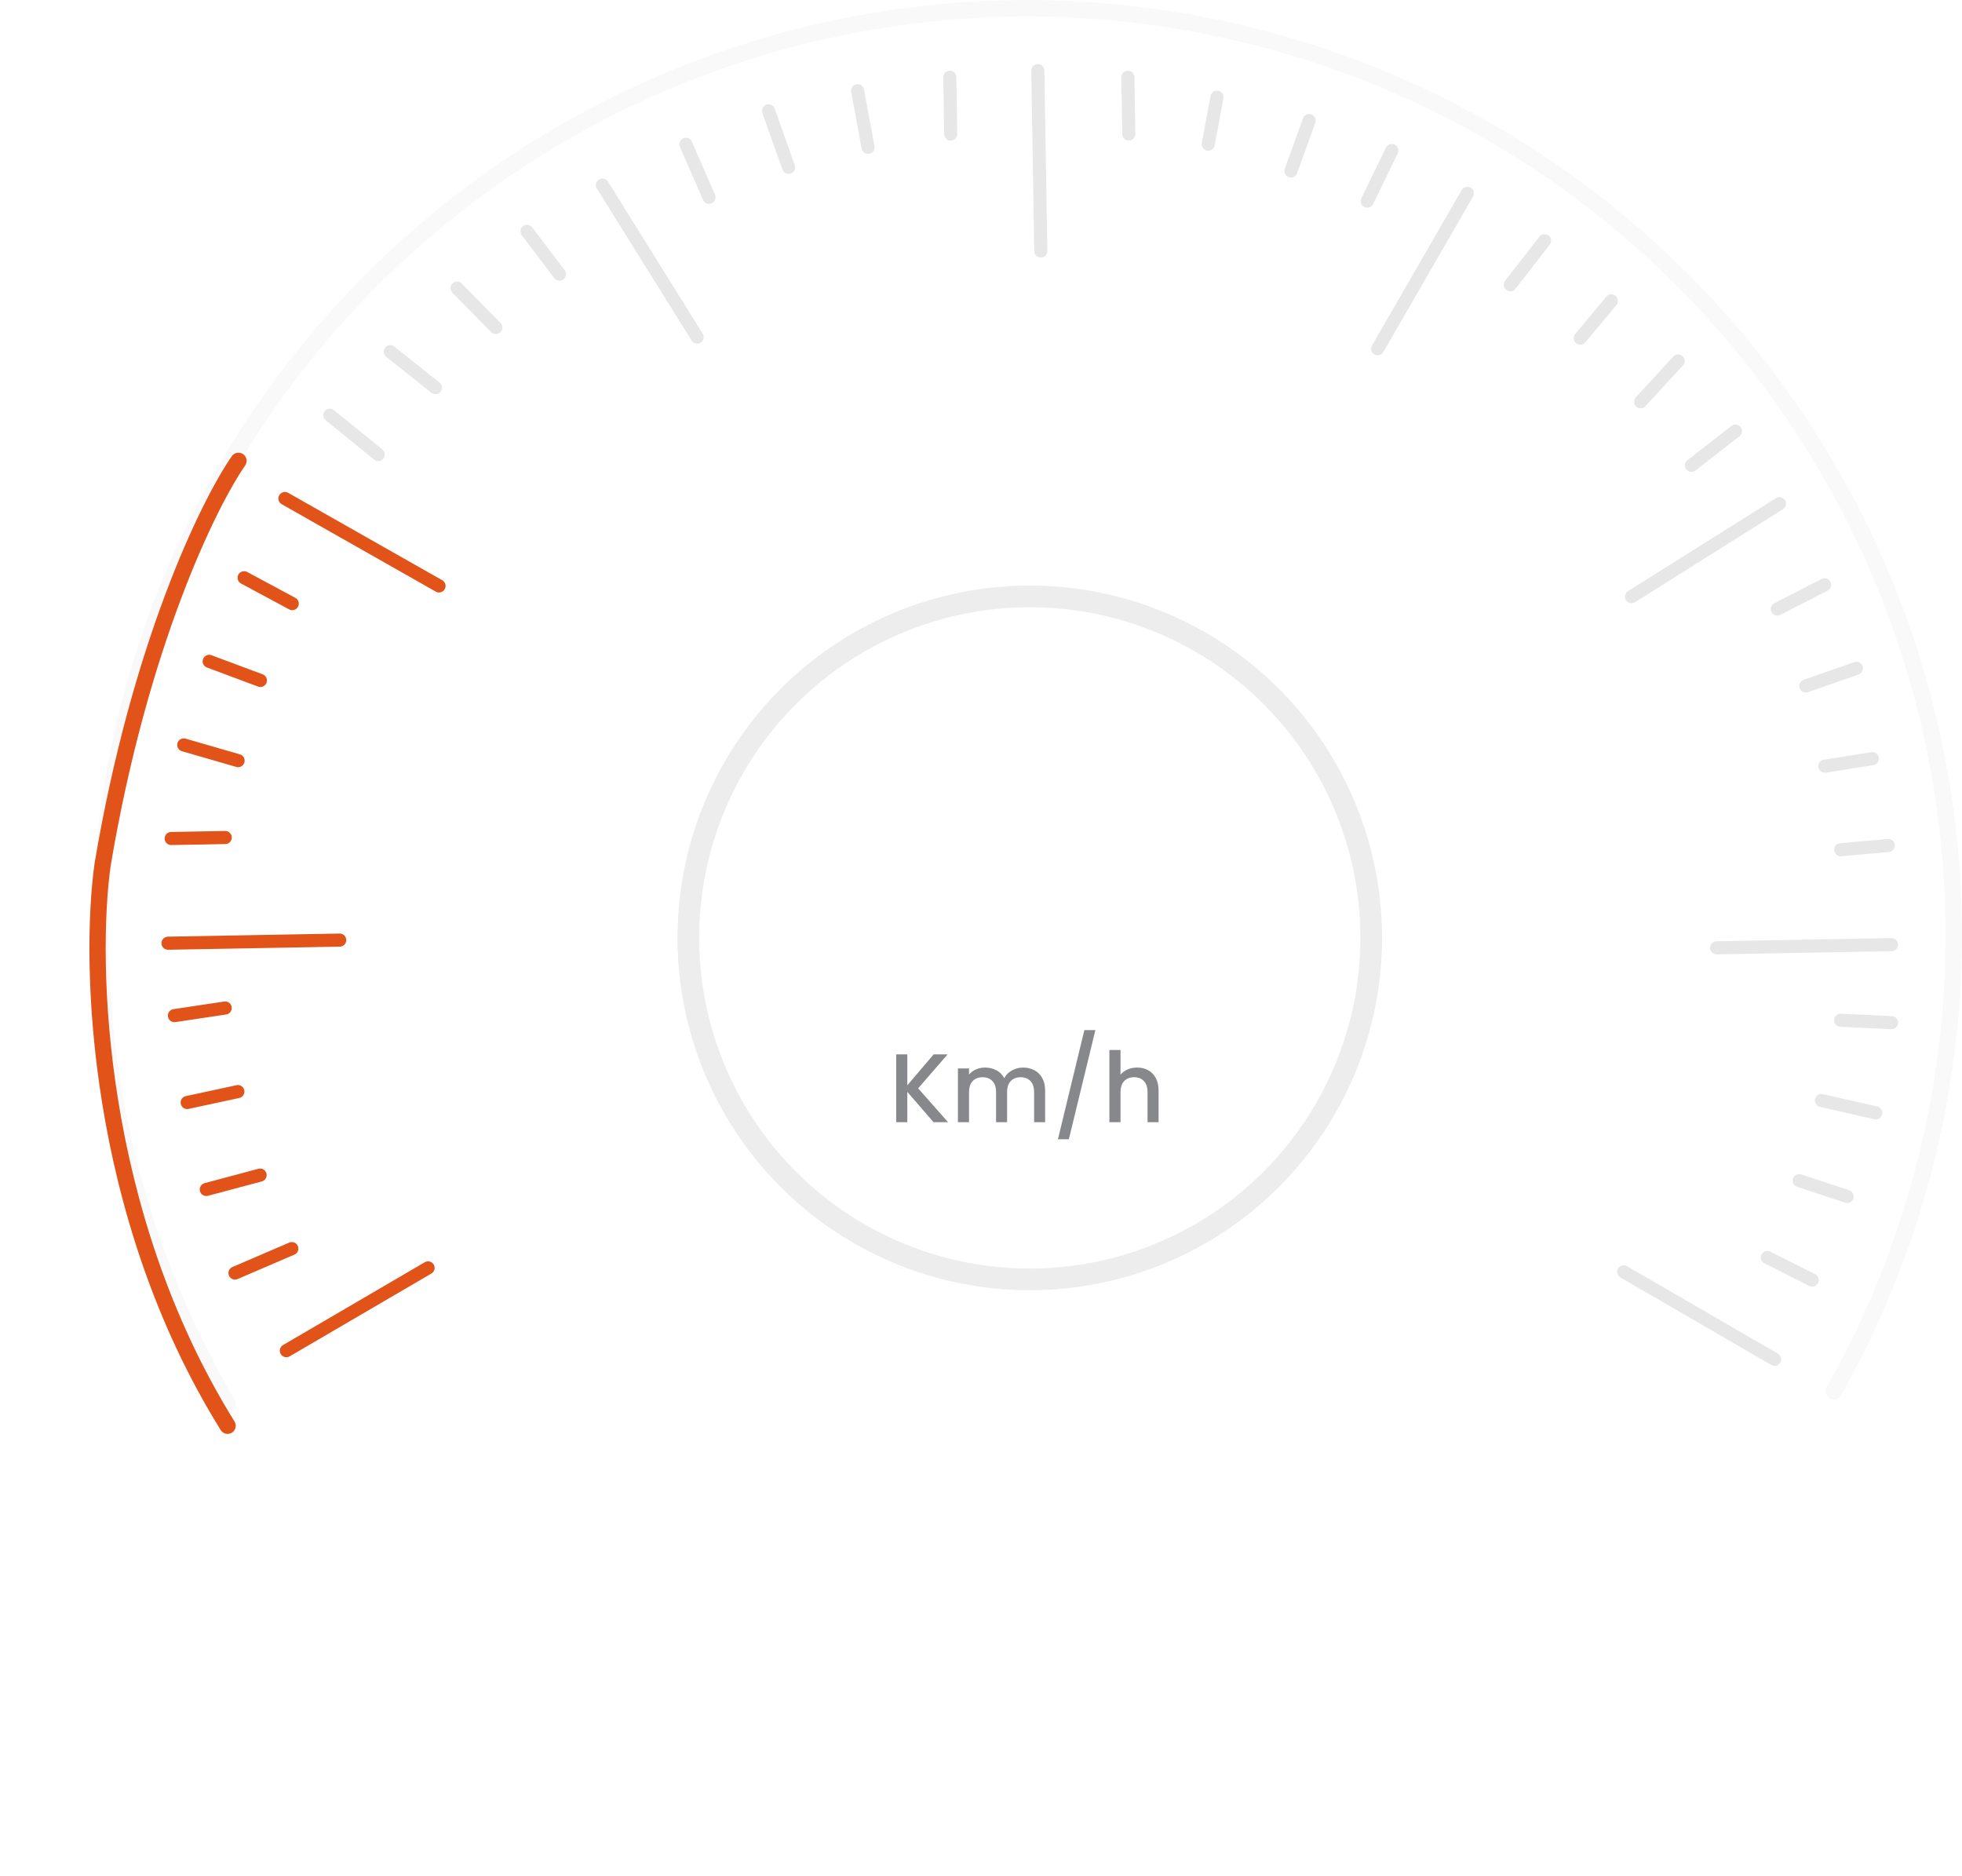 <svg width="362" height="346" viewBox="0 0 362 346" fill="none" xmlns="http://www.w3.org/2000/svg">
<path d="M337.575 258.007C338.301 258.426 339.23 258.177 339.643 257.448C354.35 231.447 362.059 202.065 362 172.176C361.94 141.78 353.849 111.941 338.548 85.677C323.247 59.414 301.277 37.661 274.865 22.619C248.452 7.577 218.534 -0.218 188.14 0.021C157.745 0.261 127.954 8.528 101.781 23.984C75.609 39.441 53.986 61.538 39.101 88.039C24.215 114.54 16.597 144.504 17.016 174.897C17.429 204.783 25.6 234.04 40.715 259.805C41.14 260.528 42.073 260.762 42.792 260.332V260.332C43.511 259.901 43.745 258.969 43.321 258.246C28.479 232.94 20.457 204.206 20.052 174.855C19.64 144.997 27.124 115.561 41.748 89.526C56.371 63.491 77.614 41.783 103.325 26.598C129.037 11.414 158.304 3.293 188.163 3.057C218.023 2.822 247.415 10.48 273.362 25.257C299.31 40.034 320.893 61.405 335.925 87.206C350.957 113.007 358.905 142.321 358.964 172.182C359.022 201.536 351.454 230.393 337.013 255.93C336.601 256.659 336.849 257.588 337.575 258.007V258.007Z" fill="#D9D9D9" fill-opacity="0.16"/>
<g filter="url(#filter0_d_254_59)">
<path d="M41.994 259.016C17.516 219.663 16.413 173.65 18.921 155.563C25.742 114.993 38.483 88.961 44 81.016" stroke="#E25319" stroke-width="3" stroke-linecap="round"/>
</g>
<circle cx="190" cy="173.016" r="63" stroke="#87888C" stroke-opacity="0.15" stroke-width="4"/>
<path d="M187.091 149.52H175.103V155.847C175.621 155.206 176.361 154.688 177.323 154.293C178.285 153.874 179.309 153.664 180.394 153.664C182.367 153.664 183.983 154.096 185.241 154.959C186.499 155.822 187.412 156.932 187.979 158.289C188.546 159.621 188.83 161.052 188.83 162.581C188.83 165.418 188.016 167.699 186.388 169.426C184.785 171.153 182.491 172.016 179.506 172.016C176.694 172.016 174.449 171.313 172.772 169.907C171.095 168.501 170.145 166.663 169.923 164.394H174.955C175.177 165.381 175.67 166.17 176.435 166.762C177.224 167.354 178.223 167.65 179.432 167.65C180.887 167.65 181.985 167.194 182.725 166.281C183.465 165.368 183.835 164.16 183.835 162.655C183.835 161.126 183.453 159.966 182.688 159.177C181.948 158.363 180.85 157.956 179.395 157.956C178.359 157.956 177.496 158.215 176.805 158.733C176.114 159.251 175.621 159.942 175.325 160.805H170.367V144.969H187.091V149.52ZM209.941 148.965L200.099 172.016H194.845L204.761 149.557H192.107V145.117H209.941V148.965Z" fill="white"/>
<path d="M172.244 207.016L167.402 201.418V207.016H165.35V194.506H167.402V200.212L172.262 194.506H174.836L169.4 200.77L174.926 207.016H172.244ZM188.747 196.936C189.527 196.936 190.223 197.098 190.835 197.422C191.459 197.746 191.945 198.226 192.293 198.862C192.653 199.498 192.833 200.266 192.833 201.166V207.016H190.799V201.472C190.799 200.584 190.577 199.906 190.133 199.438C189.689 198.958 189.083 198.718 188.315 198.718C187.547 198.718 186.935 198.958 186.479 199.438C186.035 199.906 185.813 200.584 185.813 201.472V207.016H183.779V201.472C183.779 200.584 183.557 199.906 183.113 199.438C182.669 198.958 182.063 198.718 181.295 198.718C180.527 198.718 179.915 198.958 179.459 199.438C179.015 199.906 178.793 200.584 178.793 201.472V207.016H176.741V197.098H178.793V198.232C179.129 197.824 179.555 197.506 180.071 197.278C180.587 197.05 181.139 196.936 181.727 196.936C182.519 196.936 183.227 197.104 183.851 197.44C184.475 197.776 184.955 198.262 185.291 198.898C185.591 198.298 186.059 197.824 186.695 197.476C187.331 197.116 188.015 196.936 188.747 196.936ZM202.104 190.024L197.208 210.166H195.192L200.07 190.024H202.104ZM209.82 196.936C210.576 196.936 211.248 197.098 211.836 197.422C212.436 197.746 212.904 198.226 213.24 198.862C213.588 199.498 213.762 200.266 213.762 201.166V207.016H211.728V201.472C211.728 200.584 211.506 199.906 211.062 199.438C210.618 198.958 210.012 198.718 209.244 198.718C208.476 198.718 207.864 198.958 207.408 199.438C206.964 199.906 206.742 200.584 206.742 201.472V207.016H204.69V193.696H206.742V198.25C207.09 197.83 207.528 197.506 208.056 197.278C208.596 197.05 209.184 196.936 209.82 196.936Z" fill="#87888C"/>
<path d="M327.423 250.757L299.575 234.617" stroke="#87888C" stroke-opacity="0.2" stroke-width="2.415" stroke-linecap="round"/>
<path d="M340.807 220.717L331.956 217.796" stroke="#87888C" stroke-opacity="0.2" stroke-width="2.415" stroke-linecap="round"/>
<path d="M334.363 236.138L326.079 231.973" stroke="#87888C" stroke-opacity="0.2" stroke-width="2.415" stroke-linecap="round"/>
<path d="M349 188.651L339.604 188.206" stroke="#87888C" stroke-opacity="0.2" stroke-width="2.415" stroke-linecap="round"/>
<path d="M346.082 205.293L336.068 203.01" stroke="#87888C" stroke-opacity="0.2" stroke-width="2.415" stroke-linecap="round"/>
<path d="M241.55 22.231L238.184 31.542" stroke="#87888C" stroke-opacity="0.2" stroke-width="2.415" stroke-linecap="round"/>
<path d="M256.805 27.769L252.265 37.102" stroke="#87888C" stroke-opacity="0.2" stroke-width="2.415" stroke-linecap="round"/>
<path d="M270.726 35.673L254.185 64.343" stroke="#87888C" stroke-opacity="0.2" stroke-width="2.415" stroke-linecap="round"/>
<path d="M284.977 44.4L278.657 52.532" stroke="#87888C" stroke-opacity="0.2" stroke-width="2.415" stroke-linecap="round"/>
<path d="M297.308 55.504L291.555 62.393" stroke="#87888C" stroke-opacity="0.2" stroke-width="2.415" stroke-linecap="round"/>
<path d="M309.624 66.591L302.707 74.118" stroke="#87888C" stroke-opacity="0.2" stroke-width="2.415" stroke-linecap="round"/>
<path d="M320.195 79.528L312.085 85.844" stroke="#87888C" stroke-opacity="0.2" stroke-width="2.415" stroke-linecap="round"/>
<path d="M328.32 92.917L301.025 110.068" stroke="#87888C" stroke-opacity="0.2" stroke-width="2.415" stroke-linecap="round"/>
<path d="M336.638 107.885L327.91 112.362" stroke="#87888C" stroke-opacity="0.2" stroke-width="2.415" stroke-linecap="round"/>
<path d="M342.515 123.294L333.181 126.549" stroke="#87888C" stroke-opacity="0.2" stroke-width="2.415" stroke-linecap="round"/>
<path d="M345.464 139.947L336.686 141.341" stroke="#87888C" stroke-opacity="0.2" stroke-width="2.415" stroke-linecap="round"/>
<path d="M348.403 155.978L339.614 156.756" stroke="#87888C" stroke-opacity="0.2" stroke-width="2.415" stroke-linecap="round"/>
<path d="M224.541 17.931L222.924 26.594" stroke="#87888C" stroke-opacity="0.2" stroke-width="2.415" stroke-linecap="round"/>
<path d="M126.55 26.616L130.82 36.405" stroke="#87888C" stroke-opacity="0.2" stroke-width="2.415" stroke-linecap="round"/>
<path d="M141.799 20.445L145.493 30.86" stroke="#87888C" stroke-opacity="0.2" stroke-width="2.415" stroke-linecap="round"/>
<path d="M158.227 16.73L160.161 27.178" stroke="#87888C" stroke-opacity="0.2" stroke-width="2.415" stroke-linecap="round"/>
<path d="M175.242 14.248L175.416 24.728" stroke="#87888C" stroke-opacity="0.2" stroke-width="2.415" stroke-linecap="round"/>
<path d="M191.48 13.016L192.035 46.306" stroke="#87888C" stroke-opacity="0.2" stroke-width="2.415" stroke-linecap="round"/>
<path d="M208.097 14.248L208.271 24.728" stroke="#87888C" stroke-opacity="0.2" stroke-width="2.415" stroke-linecap="round"/>
<path d="M60.859 76.601L69.781 83.838" stroke="#87888C" stroke-opacity="0.2" stroke-width="2.415" stroke-linecap="round"/>
<path d="M72.012 64.881L80.337 71.512" stroke="#87888C" stroke-opacity="0.2" stroke-width="2.415" stroke-linecap="round"/>
<path d="M84.327 53.156L91.49 60.425" stroke="#87888C" stroke-opacity="0.2" stroke-width="2.415" stroke-linecap="round"/>
<path d="M97.23 42.663L103.229 50.569" stroke="#87888C" stroke-opacity="0.2" stroke-width="2.415" stroke-linecap="round"/>
<path d="M111.143 34.135L128.626 62.181" stroke="#87888C" stroke-opacity="0.2" stroke-width="2.415" stroke-linecap="round"/>
<g filter="url(#filter1_d_254_59)">
<path d="M32.182 186.356L41.548 184.951" stroke="#E25319" stroke-width="2.415" stroke-linecap="round"/>
</g>
<g filter="url(#filter2_d_254_59)">
<path d="M31 172.997L62.678 172.423" stroke="#E25319" stroke-width="2.415" stroke-linecap="round"/>
</g>
<g filter="url(#filter3_d_254_59)">
<path d="M43.355 233.843L53.843 229.334" stroke="#E25319" stroke-width="2.415" stroke-linecap="round"/>
</g>
<g filter="url(#filter4_d_254_59)">
<path d="M38.059 218.424L47.991 215.775" stroke="#E25319" stroke-width="2.415" stroke-linecap="round"/>
</g>
<g filter="url(#filter5_d_254_59)">
<path d="M34.534 202.387L43.889 200.366" stroke="#E25319" stroke-width="2.415" stroke-linecap="round"/>
</g>
<g filter="url(#filter6_d_254_59)">
<path d="M52.831 248.169L78.983 232.89" stroke="#E25319" stroke-width="2.415" stroke-linecap="round"/>
</g>
<g filter="url(#filter7_d_254_59)">
<path d="M31.585 153.683L41.557 153.5" stroke="#E25319" stroke-width="2.415" stroke-linecap="round"/>
</g>
<g filter="url(#filter8_d_254_59)">
<path d="M33.906 136.42L43.93 139.319" stroke="#E25319" stroke-width="2.415" stroke-linecap="round"/>
</g>
<g filter="url(#filter9_d_254_59)">
<path d="M38.595 121L48.042 124.527" stroke="#E25319" stroke-width="2.415" stroke-linecap="round"/>
</g>
<g filter="url(#filter10_d_254_59)">
<path d="M45.038 105.58L53.92 110.351" stroke="#E25319" stroke-width="2.415" stroke-linecap="round"/>
</g>
<g filter="url(#filter11_d_254_59)">
<path d="M52.57 90.961L81.004 107.09" stroke="#E25319" stroke-width="2.415" stroke-linecap="round"/>
</g>
<path d="M348.993 174.259L316.729 174.851" stroke="#87888C" stroke-opacity="0.2" stroke-width="2.415" stroke-linecap="round"/>
<path d="M90.968 227.536C91.992 226.651 92.797 225.925 93.384 225.36C93.981 224.784 94.477 224.187 94.872 223.568C95.267 222.949 95.464 222.331 95.464 221.712C95.464 221.072 95.309 220.571 95 220.208C94.701 219.845 94.227 219.664 93.576 219.664C92.947 219.664 92.456 219.867 92.104 220.272C91.763 220.667 91.581 221.2 91.56 221.872H89.8C89.832 220.656 90.195 219.728 90.888 219.088C91.592 218.437 92.483 218.112 93.56 218.112C94.723 218.112 95.629 218.432 96.28 219.072C96.941 219.712 97.272 220.565 97.272 221.632C97.272 222.4 97.075 223.141 96.68 223.856C96.296 224.56 95.832 225.195 95.288 225.76C94.755 226.315 94.072 226.96 93.24 227.696L92.52 228.336H97.592V229.856H89.816V228.528L90.968 227.536ZM99.194 224.032C99.194 222.187 99.504 220.747 100.122 219.712C100.752 218.667 101.829 218.144 103.354 218.144C104.88 218.144 105.952 218.667 106.57 219.712C107.2 220.747 107.514 222.187 107.514 224.032C107.514 225.899 107.2 227.36 106.57 228.416C105.952 229.461 104.88 229.984 103.354 229.984C101.829 229.984 100.752 229.461 100.122 228.416C99.504 227.36 99.194 225.899 99.194 224.032ZM105.722 224.032C105.722 223.168 105.664 222.437 105.546 221.84C105.44 221.243 105.216 220.757 104.874 220.384C104.533 220 104.026 219.808 103.354 219.808C102.682 219.808 102.176 220 101.834 220.384C101.493 220.757 101.264 221.243 101.146 221.84C101.04 222.437 100.986 223.168 100.986 224.032C100.986 224.928 101.04 225.68 101.146 226.288C101.253 226.896 101.477 227.387 101.818 227.76C102.17 228.133 102.682 228.32 103.354 228.32C104.026 228.32 104.533 228.133 104.874 227.76C105.226 227.387 105.456 226.896 105.562 226.288C105.669 225.68 105.722 224.928 105.722 224.032Z" fill="white"/>
<path d="M74.736 176.584V175.208L80.112 167.496H82.32V175H83.808V176.584H82.32V179.016H80.528V176.584H74.736ZM80.608 169.352L76.832 175H80.608V169.352ZM85.319 173.032C85.319 171.187 85.629 169.747 86.247 168.712C86.877 167.667 87.954 167.144 89.479 167.144C91.005 167.144 92.077 167.667 92.695 168.712C93.325 169.747 93.639 171.187 93.639 173.032C93.639 174.899 93.325 176.36 92.695 177.416C92.077 178.461 91.005 178.984 89.479 178.984C87.954 178.984 86.877 178.461 86.247 177.416C85.629 176.36 85.319 174.899 85.319 173.032ZM91.847 173.032C91.847 172.168 91.789 171.437 91.671 170.84C91.565 170.243 91.341 169.757 90.999 169.384C90.658 169 90.151 168.808 89.479 168.808C88.807 168.808 88.301 169 87.959 169.384C87.618 169.757 87.389 170.243 87.271 170.84C87.165 171.437 87.111 172.168 87.111 173.032C87.111 173.928 87.165 174.68 87.271 175.288C87.378 175.896 87.602 176.387 87.943 176.76C88.295 177.133 88.807 177.32 89.479 177.32C90.151 177.32 90.658 177.133 90.999 176.76C91.351 176.387 91.581 175.896 91.687 175.288C91.794 174.68 91.847 173.928 91.847 173.032Z" fill="white"/>
<path d="M97.232 110.056C97.115 109.565 96.901 109.197 96.592 108.952C96.283 108.707 95.851 108.584 95.296 108.584C94.453 108.584 93.824 108.909 93.408 109.56C92.992 110.2 92.773 111.267 92.752 112.76C93.029 112.291 93.435 111.928 93.968 111.672C94.501 111.416 95.077 111.288 95.696 111.288C96.4 111.288 97.019 111.443 97.552 111.752C98.096 112.051 98.517 112.488 98.816 113.064C99.125 113.64 99.28 114.328 99.28 115.128C99.28 115.875 99.131 116.541 98.832 117.128C98.544 117.715 98.112 118.179 97.536 118.52C96.96 118.851 96.267 119.016 95.456 119.016C94.357 119.016 93.493 118.776 92.864 118.296C92.245 117.805 91.808 117.117 91.552 116.232C91.307 115.347 91.184 114.243 91.184 112.92C91.184 109.016 92.56 107.064 95.312 107.064C96.379 107.064 97.216 107.352 97.824 107.928C98.443 108.504 98.805 109.213 98.912 110.056H97.232ZM95.296 112.824C94.645 112.824 94.091 113.021 93.632 113.416C93.184 113.8 92.96 114.36 92.96 115.096C92.96 115.832 93.168 116.419 93.584 116.856C94.011 117.283 94.603 117.496 95.36 117.496C96.032 117.496 96.56 117.288 96.944 116.872C97.339 116.456 97.536 115.901 97.536 115.208C97.536 114.483 97.344 113.907 96.96 113.48C96.587 113.043 96.032 112.824 95.296 112.824ZM101.226 113.032C101.226 111.187 101.535 109.747 102.154 108.712C102.783 107.667 103.86 107.144 105.386 107.144C106.911 107.144 107.983 107.667 108.602 108.712C109.231 109.747 109.546 111.187 109.546 113.032C109.546 114.899 109.231 116.36 108.602 117.416C107.983 118.461 106.911 118.984 105.386 118.984C103.86 118.984 102.783 118.461 102.154 117.416C101.535 116.36 101.226 114.899 101.226 113.032ZM107.754 113.032C107.754 112.168 107.695 111.437 107.578 110.84C107.471 110.243 107.247 109.757 106.906 109.384C106.564 109 106.058 108.808 105.386 108.808C104.714 108.808 104.207 109 103.866 109.384C103.524 109.757 103.295 110.243 103.178 110.84C103.071 111.437 103.018 112.168 103.018 113.032C103.018 113.928 103.071 114.68 103.178 115.288C103.284 115.896 103.508 116.387 103.85 116.76C104.202 117.133 104.714 117.32 105.386 117.32C106.058 117.32 106.564 117.133 106.906 116.76C107.258 116.387 107.487 115.896 107.594 115.288C107.7 114.68 107.754 113.928 107.754 113.032Z" fill="white"/>
<path d="M134.928 75.92C133.819 75.365 133.264 74.49 133.264 73.296C133.264 72.72 133.408 72.192 133.696 71.712C133.984 71.232 134.416 70.853 134.992 70.576C135.568 70.288 136.272 70.144 137.104 70.144C137.925 70.144 138.624 70.288 139.2 70.576C139.787 70.853 140.224 71.232 140.512 71.712C140.8 72.192 140.944 72.72 140.944 73.296C140.944 73.893 140.789 74.421 140.48 74.88C140.181 75.328 139.781 75.674 139.28 75.92C139.888 76.144 140.368 76.512 140.72 77.024C141.072 77.525 141.248 78.117 141.248 78.8C141.248 79.493 141.072 80.106 140.72 80.64C140.368 81.173 139.877 81.584 139.248 81.872C138.619 82.16 137.904 82.304 137.104 82.304C136.304 82.304 135.589 82.16 134.96 81.872C134.341 81.584 133.856 81.173 133.504 80.64C133.152 80.106 132.976 79.493 132.976 78.8C132.976 78.106 133.152 77.509 133.504 77.008C133.856 76.507 134.331 76.144 134.928 75.92ZM139.2 73.52C139.2 72.922 139.013 72.464 138.64 72.144C138.267 71.824 137.755 71.664 137.104 71.664C136.464 71.664 135.957 71.824 135.584 72.144C135.211 72.464 135.024 72.928 135.024 73.536C135.024 74.069 135.216 74.507 135.6 74.848C135.995 75.178 136.496 75.344 137.104 75.344C137.712 75.344 138.213 75.173 138.608 74.832C139.003 74.49 139.2 74.053 139.2 73.52ZM137.104 76.72C136.4 76.72 135.824 76.896 135.376 77.248C134.939 77.589 134.72 78.085 134.72 78.736C134.72 79.344 134.933 79.84 135.36 80.224C135.787 80.597 136.368 80.784 137.104 80.784C137.829 80.784 138.4 80.592 138.816 80.208C139.243 79.824 139.456 79.333 139.456 78.736C139.456 78.096 139.237 77.6 138.8 77.248C138.373 76.896 137.808 76.72 137.104 76.72ZM143.163 76.032C143.163 74.186 143.472 72.746 144.091 71.712C144.72 70.666 145.798 70.144 147.323 70.144C148.848 70.144 149.92 70.666 150.539 71.712C151.168 72.746 151.483 74.186 151.483 76.032C151.483 77.898 151.168 79.36 150.539 80.416C149.92 81.461 148.848 81.984 147.323 81.984C145.798 81.984 144.72 81.461 144.091 80.416C143.472 79.36 143.163 77.898 143.163 76.032ZM149.691 76.032C149.691 75.168 149.632 74.437 149.515 73.84C149.408 73.243 149.184 72.757 148.843 72.384C148.502 72 147.995 71.808 147.323 71.808C146.651 71.808 146.144 72 145.803 72.384C145.462 72.757 145.232 73.243 145.115 73.84C145.008 74.437 144.955 75.168 144.955 76.032C144.955 76.928 145.008 77.68 145.115 78.288C145.222 78.896 145.446 79.386 145.787 79.76C146.139 80.133 146.651 80.32 147.323 80.32C147.995 80.32 148.502 80.133 148.843 79.76C149.195 79.386 149.424 78.896 149.531 78.288C149.638 77.68 149.691 76.928 149.691 76.032Z" fill="white"/>
<path d="M178.72 60.016V58.352H182.048V70.016H180.208V60.016H178.72ZM184.554 64.032C184.554 62.187 184.863 60.746 185.482 59.712C186.111 58.666 187.188 58.144 188.714 58.144C190.239 58.144 191.311 58.666 191.93 59.712C192.559 60.746 192.874 62.187 192.874 64.032C192.874 65.898 192.559 67.36 191.93 68.416C191.311 69.461 190.239 69.984 188.714 69.984C187.188 69.984 186.111 69.461 185.482 68.416C184.863 67.36 184.554 65.898 184.554 64.032ZM191.082 64.032C191.082 63.168 191.023 62.437 190.906 61.84C190.799 61.242 190.575 60.757 190.234 60.384C189.892 60 189.386 59.808 188.714 59.808C188.042 59.808 187.535 60 187.194 60.384C186.852 60.757 186.623 61.242 186.506 61.84C186.399 62.437 186.346 63.168 186.346 64.032C186.346 64.928 186.399 65.68 186.506 66.288C186.612 66.896 186.836 67.386 187.178 67.76C187.53 68.133 188.042 68.32 188.714 68.32C189.386 68.32 189.892 68.133 190.234 67.76C190.586 67.386 190.815 66.896 190.922 66.288C191.028 65.68 191.082 64.928 191.082 64.032ZM194.804 64.032C194.804 62.187 195.113 60.746 195.732 59.712C196.361 58.666 197.438 58.144 198.964 58.144C200.489 58.144 201.561 58.666 202.18 59.712C202.809 60.746 203.124 62.187 203.124 64.032C203.124 65.898 202.809 67.36 202.18 68.416C201.561 69.461 200.489 69.984 198.964 69.984C197.438 69.984 196.361 69.461 195.732 68.416C195.113 67.36 194.804 65.898 194.804 64.032ZM201.332 64.032C201.332 63.168 201.273 62.437 201.156 61.84C201.049 61.242 200.825 60.757 200.484 60.384C200.142 60 199.636 59.808 198.964 59.808C198.292 59.808 197.785 60 197.444 60.384C197.102 60.757 196.873 61.242 196.756 61.84C196.649 62.437 196.596 63.168 196.596 64.032C196.596 64.928 196.649 65.68 196.756 66.288C196.862 66.896 197.086 67.386 197.428 67.76C197.78 68.133 198.292 68.32 198.964 68.32C199.636 68.32 200.142 68.133 200.484 67.76C200.836 67.386 201.065 66.896 201.172 66.288C201.278 65.68 201.332 64.928 201.332 64.032Z" fill="white"/>
<path d="M234.72 73.016V71.352H238.048V83.016H236.208V73.016H234.72ZM241.562 80.536C242.586 79.65 243.391 78.925 243.978 78.36C244.575 77.784 245.071 77.186 245.466 76.568C245.86 75.949 246.058 75.331 246.058 74.712C246.058 74.072 245.903 73.57 245.594 73.208C245.295 72.845 244.82 72.664 244.17 72.664C243.54 72.664 243.05 72.867 242.698 73.272C242.356 73.666 242.175 74.2 242.154 74.872H240.394C240.426 73.656 240.788 72.728 241.482 72.088C242.186 71.437 243.076 71.112 244.154 71.112C245.316 71.112 246.223 71.432 246.874 72.072C247.535 72.712 247.866 73.565 247.866 74.632C247.866 75.4 247.668 76.141 247.274 76.856C246.89 77.56 246.426 78.195 245.882 78.76C245.348 79.314 244.666 79.96 243.834 80.696L243.114 81.336H248.186V82.856H240.41V81.528L241.562 80.536ZM249.788 77.032C249.788 75.186 250.097 73.746 250.716 72.712C251.345 71.666 252.423 71.144 253.948 71.144C255.473 71.144 256.545 71.666 257.164 72.712C257.793 73.746 258.108 75.186 258.108 77.032C258.108 78.898 257.793 80.36 257.164 81.416C256.545 82.461 255.473 82.984 253.948 82.984C252.423 82.984 251.345 82.461 250.716 81.416C250.097 80.36 249.788 78.898 249.788 77.032ZM256.316 77.032C256.316 76.168 256.257 75.437 256.14 74.84C256.033 74.243 255.809 73.757 255.468 73.384C255.127 73 254.62 72.808 253.948 72.808C253.276 72.808 252.769 73 252.428 73.384C252.087 73.757 251.857 74.243 251.74 74.84C251.633 75.437 251.58 76.168 251.58 77.032C251.58 77.928 251.633 78.68 251.74 79.288C251.847 79.896 252.071 80.386 252.412 80.76C252.764 81.133 253.276 81.32 253.948 81.32C254.62 81.32 255.127 81.133 255.468 80.76C255.82 80.386 256.049 79.896 256.156 79.288C256.263 78.68 256.316 77.928 256.316 77.032Z" fill="white"/>
<path d="M269.72 115.016V113.352H273.048V125.016H271.208V115.016H269.72ZM275.33 122.584V121.208L280.706 113.496H282.914V121H284.402V122.584H282.914V125.016H281.122V122.584H275.33ZM281.202 115.352L277.426 121H281.202V115.352ZM285.913 119.032C285.913 117.187 286.222 115.747 286.841 114.712C287.47 113.667 288.548 113.144 290.073 113.144C291.598 113.144 292.67 113.667 293.289 114.712C293.918 115.747 294.233 117.187 294.233 119.032C294.233 120.899 293.918 122.36 293.289 123.416C292.67 124.461 291.598 124.984 290.073 124.984C288.548 124.984 287.47 124.461 286.841 123.416C286.222 122.36 285.913 120.899 285.913 119.032ZM292.441 119.032C292.441 118.168 292.382 117.437 292.265 116.84C292.158 116.243 291.934 115.757 291.593 115.384C291.252 115 290.745 114.808 290.073 114.808C289.401 114.808 288.894 115 288.553 115.384C288.212 115.757 287.982 116.243 287.865 116.84C287.758 117.437 287.705 118.168 287.705 119.032C287.705 119.928 287.758 120.68 287.865 121.288C287.972 121.896 288.196 122.387 288.537 122.76C288.889 123.133 289.401 123.32 290.073 123.32C290.745 123.32 291.252 123.133 291.593 122.76C291.945 122.387 292.174 121.896 292.281 121.288C292.388 120.68 292.441 119.928 292.441 119.032Z" fill="white"/>
<path d="M279.72 169.016V167.352H283.048V179.016H281.208V169.016H279.72ZM291.826 170.056C291.708 169.565 291.495 169.197 291.186 168.952C290.876 168.707 290.444 168.584 289.89 168.584C289.047 168.584 288.418 168.909 288.002 169.56C287.586 170.2 287.367 171.267 287.346 172.76C287.623 172.291 288.028 171.928 288.562 171.672C289.095 171.416 289.671 171.288 290.29 171.288C290.994 171.288 291.612 171.443 292.146 171.752C292.69 172.051 293.111 172.488 293.41 173.064C293.719 173.64 293.874 174.328 293.874 175.128C293.874 175.875 293.724 176.541 293.426 177.128C293.138 177.715 292.706 178.179 292.13 178.52C291.554 178.851 290.86 179.016 290.05 179.016C288.951 179.016 288.087 178.776 287.458 178.296C286.839 177.805 286.402 177.117 286.146 176.232C285.9 175.347 285.778 174.243 285.778 172.92C285.778 169.016 287.154 167.064 289.906 167.064C290.972 167.064 291.81 167.352 292.418 167.928C293.036 168.504 293.399 169.213 293.506 170.056H291.826ZM289.89 172.824C289.239 172.824 288.684 173.021 288.226 173.416C287.778 173.8 287.554 174.36 287.554 175.096C287.554 175.832 287.762 176.419 288.178 176.856C288.604 177.283 289.196 177.496 289.954 177.496C290.626 177.496 291.154 177.288 291.538 176.872C291.932 176.456 292.13 175.901 292.13 175.208C292.13 174.483 291.938 173.907 291.554 173.48C291.18 173.043 290.626 172.824 289.89 172.824ZM295.819 173.032C295.819 171.187 296.129 169.747 296.747 168.712C297.377 167.667 298.454 167.144 299.979 167.144C301.505 167.144 302.577 167.667 303.195 168.712C303.825 169.747 304.139 171.187 304.139 173.032C304.139 174.899 303.825 176.36 303.195 177.416C302.577 178.461 301.505 178.984 299.979 178.984C298.454 178.984 297.377 178.461 296.747 177.416C296.129 176.36 295.819 174.899 295.819 173.032ZM302.347 173.032C302.347 172.168 302.289 171.437 302.171 170.84C302.065 170.243 301.841 169.757 301.499 169.384C301.158 169 300.651 168.808 299.979 168.808C299.307 168.808 298.801 169 298.459 169.384C298.118 169.757 297.889 170.243 297.771 170.84C297.665 171.437 297.611 172.168 297.611 173.032C297.611 173.928 297.665 174.68 297.771 175.288C297.878 175.896 298.102 176.387 298.443 176.76C298.795 177.133 299.307 177.32 299.979 177.32C300.651 177.32 301.158 177.133 301.499 176.76C301.851 176.387 302.081 175.896 302.187 175.288C302.294 174.68 302.347 173.928 302.347 173.032Z" fill="white"/>
<path d="M265.72 221.016V219.352H269.048V231.016H267.208V221.016H265.72ZM273.522 224.92C272.412 224.365 271.858 223.491 271.858 222.296C271.858 221.72 272.002 221.192 272.29 220.712C272.578 220.232 273.01 219.853 273.586 219.576C274.162 219.288 274.866 219.144 275.698 219.144C276.519 219.144 277.218 219.288 277.794 219.576C278.38 219.853 278.818 220.232 279.106 220.712C279.394 221.192 279.538 221.72 279.538 222.296C279.538 222.893 279.383 223.421 279.074 223.88C278.775 224.328 278.375 224.675 277.874 224.92C278.482 225.144 278.962 225.512 279.314 226.024C279.666 226.525 279.842 227.117 279.842 227.8C279.842 228.493 279.666 229.107 279.314 229.64C278.962 230.173 278.471 230.584 277.842 230.872C277.212 231.16 276.498 231.304 275.698 231.304C274.898 231.304 274.183 231.16 273.554 230.872C272.935 230.584 272.45 230.173 272.098 229.64C271.746 229.107 271.57 228.493 271.57 227.8C271.57 227.107 271.746 226.509 272.098 226.008C272.45 225.507 272.924 225.144 273.522 224.92ZM277.794 222.52C277.794 221.923 277.607 221.464 277.234 221.144C276.86 220.824 276.348 220.664 275.698 220.664C275.058 220.664 274.551 220.824 274.178 221.144C273.804 221.464 273.618 221.928 273.618 222.536C273.618 223.069 273.81 223.507 274.194 223.848C274.588 224.179 275.09 224.344 275.698 224.344C276.306 224.344 276.807 224.173 277.202 223.832C277.596 223.491 277.794 223.053 277.794 222.52ZM275.698 225.72C274.994 225.72 274.418 225.896 273.97 226.248C273.532 226.589 273.314 227.085 273.314 227.736C273.314 228.344 273.527 228.84 273.954 229.224C274.38 229.597 274.962 229.784 275.698 229.784C276.423 229.784 276.994 229.592 277.41 229.208C277.836 228.824 278.05 228.333 278.05 227.736C278.05 227.096 277.831 226.6 277.394 226.248C276.967 225.896 276.402 225.72 275.698 225.72ZM281.757 225.032C281.757 223.187 282.066 221.747 282.685 220.712C283.314 219.667 284.392 219.144 285.917 219.144C287.442 219.144 288.514 219.667 289.133 220.712C289.762 221.747 290.077 223.187 290.077 225.032C290.077 226.899 289.762 228.36 289.133 229.416C288.514 230.461 287.442 230.984 285.917 230.984C284.392 230.984 283.314 230.461 282.685 229.416C282.066 228.36 281.757 226.899 281.757 225.032ZM288.285 225.032C288.285 224.168 288.226 223.437 288.109 222.84C288.002 222.243 287.778 221.757 287.437 221.384C287.096 221 286.589 220.808 285.917 220.808C285.245 220.808 284.738 221 284.397 221.384C284.056 221.757 283.826 222.243 283.709 222.84C283.602 223.437 283.549 224.168 283.549 225.032C283.549 225.928 283.602 226.68 283.709 227.288C283.816 227.896 284.04 228.387 284.381 228.76C284.733 229.133 285.245 229.32 285.917 229.32C286.589 229.32 287.096 229.133 287.437 228.76C287.789 228.387 288.018 227.896 288.125 227.288C288.232 226.68 288.285 225.928 288.285 225.032Z" fill="white"/>
<defs>
<filter id="filter0_d_254_59" x="0.5" y="67.516" width="61" height="213" filterUnits="userSpaceOnUse" color-interpolation-filters="sRGB">
<feFlood flood-opacity="0" result="BackgroundImageFix"/>
<feColorMatrix in="SourceAlpha" type="matrix" values="0 0 0 0 0 0 0 0 0 0 0 0 0 0 0 0 0 0 127 0" result="hardAlpha"/>
<feOffset dy="4"/>
<feGaussianBlur stdDeviation="8"/>
<feComposite in2="hardAlpha" operator="out"/>
<feColorMatrix type="matrix" values="0 0 0 0 1 0 0 0 0 1 0 0 0 0 1 0 0 0 0.71 0"/>
<feBlend mode="normal" in2="BackgroundImageFix" result="effect1_dropShadow_254_59"/>
<feBlend mode="normal" in="SourceGraphic" in2="effect1_dropShadow_254_59" result="shape"/>
</filter>
<filter id="filter1_d_254_59" x="14.975" y="168.744" width="43.78" height="35.82" filterUnits="userSpaceOnUse" color-interpolation-filters="sRGB">
<feFlood flood-opacity="0" result="BackgroundImageFix"/>
<feColorMatrix in="SourceAlpha" type="matrix" values="0 0 0 0 0 0 0 0 0 0 0 0 0 0 0 0 0 0 127 0" result="hardAlpha"/>
<feOffset dy="1"/>
<feGaussianBlur stdDeviation="8"/>
<feComposite in2="hardAlpha" operator="out"/>
<feColorMatrix type="matrix" values="0 0 0 0 1 0 0 0 0 1 0 0 0 0 1 0 0 0 0.28 0"/>
<feBlend mode="normal" in2="BackgroundImageFix" result="effect1_dropShadow_254_59"/>
<feBlend mode="normal" in="SourceGraphic" in2="effect1_dropShadow_254_59" result="shape"/>
</filter>
<filter id="filter2_d_254_59" x="13.793" y="156.216" width="66.092" height="34.988" filterUnits="userSpaceOnUse" color-interpolation-filters="sRGB">
<feFlood flood-opacity="0" result="BackgroundImageFix"/>
<feColorMatrix in="SourceAlpha" type="matrix" values="0 0 0 0 0 0 0 0 0 0 0 0 0 0 0 0 0 0 127 0" result="hardAlpha"/>
<feOffset dy="1"/>
<feGaussianBlur stdDeviation="8"/>
<feComposite in2="hardAlpha" operator="out"/>
<feColorMatrix type="matrix" values="0 0 0 0 1 0 0 0 0 1 0 0 0 0 1 0 0 0 0.28 0"/>
<feBlend mode="normal" in2="BackgroundImageFix" result="effect1_dropShadow_254_59"/>
<feBlend mode="normal" in="SourceGraphic" in2="effect1_dropShadow_254_59" result="shape"/>
</filter>
<filter id="filter3_d_254_59" x="26.148" y="213.126" width="44.903" height="38.924" filterUnits="userSpaceOnUse" color-interpolation-filters="sRGB">
<feFlood flood-opacity="0" result="BackgroundImageFix"/>
<feColorMatrix in="SourceAlpha" type="matrix" values="0 0 0 0 0 0 0 0 0 0 0 0 0 0 0 0 0 0 127 0" result="hardAlpha"/>
<feOffset dy="1"/>
<feGaussianBlur stdDeviation="8"/>
<feComposite in2="hardAlpha" operator="out"/>
<feColorMatrix type="matrix" values="0 0 0 0 1 0 0 0 0 1 0 0 0 0 1 0 0 0 0.28 0"/>
<feBlend mode="normal" in2="BackgroundImageFix" result="effect1_dropShadow_254_59"/>
<feBlend mode="normal" in="SourceGraphic" in2="effect1_dropShadow_254_59" result="shape"/>
</filter>
<filter id="filter4_d_254_59" x="20.852" y="199.567" width="44.347" height="37.064" filterUnits="userSpaceOnUse" color-interpolation-filters="sRGB">
<feFlood flood-opacity="0" result="BackgroundImageFix"/>
<feColorMatrix in="SourceAlpha" type="matrix" values="0 0 0 0 0 0 0 0 0 0 0 0 0 0 0 0 0 0 127 0" result="hardAlpha"/>
<feOffset dy="1"/>
<feGaussianBlur stdDeviation="8"/>
<feComposite in2="hardAlpha" operator="out"/>
<feColorMatrix type="matrix" values="0 0 0 0 1 0 0 0 0 1 0 0 0 0 1 0 0 0 0.28 0"/>
<feBlend mode="normal" in2="BackgroundImageFix" result="effect1_dropShadow_254_59"/>
<feBlend mode="normal" in="SourceGraphic" in2="effect1_dropShadow_254_59" result="shape"/>
</filter>
<filter id="filter5_d_254_59" x="17.326" y="184.158" width="43.77" height="36.437" filterUnits="userSpaceOnUse" color-interpolation-filters="sRGB">
<feFlood flood-opacity="0" result="BackgroundImageFix"/>
<feColorMatrix in="SourceAlpha" type="matrix" values="0 0 0 0 0 0 0 0 0 0 0 0 0 0 0 0 0 0 127 0" result="hardAlpha"/>
<feOffset dy="1"/>
<feGaussianBlur stdDeviation="8"/>
<feComposite in2="hardAlpha" operator="out"/>
<feColorMatrix type="matrix" values="0 0 0 0 1 0 0 0 0 1 0 0 0 0 1 0 0 0 0.28 0"/>
<feBlend mode="normal" in2="BackgroundImageFix" result="effect1_dropShadow_254_59"/>
<feBlend mode="normal" in="SourceGraphic" in2="effect1_dropShadow_254_59" result="shape"/>
</filter>
<filter id="filter6_d_254_59" x="35.623" y="216.682" width="60.567" height="49.695" filterUnits="userSpaceOnUse" color-interpolation-filters="sRGB">
<feFlood flood-opacity="0" result="BackgroundImageFix"/>
<feColorMatrix in="SourceAlpha" type="matrix" values="0 0 0 0 0 0 0 0 0 0 0 0 0 0 0 0 0 0 127 0" result="hardAlpha"/>
<feOffset dy="1"/>
<feGaussianBlur stdDeviation="8"/>
<feComposite in2="hardAlpha" operator="out"/>
<feColorMatrix type="matrix" values="0 0 0 0 1 0 0 0 0 1 0 0 0 0 1 0 0 0 0.28 0"/>
<feBlend mode="normal" in2="BackgroundImageFix" result="effect1_dropShadow_254_59"/>
<feBlend mode="normal" in="SourceGraphic" in2="effect1_dropShadow_254_59" result="shape"/>
</filter>
<filter id="filter7_d_254_59" x="14.378" y="137.293" width="44.387" height="34.597" filterUnits="userSpaceOnUse" color-interpolation-filters="sRGB">
<feFlood flood-opacity="0" result="BackgroundImageFix"/>
<feColorMatrix in="SourceAlpha" type="matrix" values="0 0 0 0 0 0 0 0 0 0 0 0 0 0 0 0 0 0 127 0" result="hardAlpha"/>
<feOffset dy="1"/>
<feGaussianBlur stdDeviation="8"/>
<feComposite in2="hardAlpha" operator="out"/>
<feColorMatrix type="matrix" values="0 0 0 0 1 0 0 0 0 1 0 0 0 0 1 0 0 0 0.28 0"/>
<feBlend mode="normal" in2="BackgroundImageFix" result="effect1_dropShadow_254_59"/>
<feBlend mode="normal" in="SourceGraphic" in2="effect1_dropShadow_254_59" result="shape"/>
</filter>
<filter id="filter8_d_254_59" x="16.699" y="120.212" width="44.439" height="37.315" filterUnits="userSpaceOnUse" color-interpolation-filters="sRGB">
<feFlood flood-opacity="0" result="BackgroundImageFix"/>
<feColorMatrix in="SourceAlpha" type="matrix" values="0 0 0 0 0 0 0 0 0 0 0 0 0 0 0 0 0 0 127 0" result="hardAlpha"/>
<feOffset dy="1"/>
<feGaussianBlur stdDeviation="8"/>
<feComposite in2="hardAlpha" operator="out"/>
<feColorMatrix type="matrix" values="0 0 0 0 1 0 0 0 0 1 0 0 0 0 1 0 0 0 0.28 0"/>
<feBlend mode="normal" in2="BackgroundImageFix" result="effect1_dropShadow_254_59"/>
<feBlend mode="normal" in="SourceGraphic" in2="effect1_dropShadow_254_59" result="shape"/>
</filter>
<filter id="filter9_d_254_59" x="21.387" y="104.793" width="43.862" height="37.942" filterUnits="userSpaceOnUse" color-interpolation-filters="sRGB">
<feFlood flood-opacity="0" result="BackgroundImageFix"/>
<feColorMatrix in="SourceAlpha" type="matrix" values="0 0 0 0 0 0 0 0 0 0 0 0 0 0 0 0 0 0 127 0" result="hardAlpha"/>
<feOffset dy="1"/>
<feGaussianBlur stdDeviation="8"/>
<feComposite in2="hardAlpha" operator="out"/>
<feColorMatrix type="matrix" values="0 0 0 0 1 0 0 0 0 1 0 0 0 0 1 0 0 0 0.28 0"/>
<feBlend mode="normal" in2="BackgroundImageFix" result="effect1_dropShadow_254_59"/>
<feBlend mode="normal" in="SourceGraphic" in2="effect1_dropShadow_254_59" result="shape"/>
</filter>
<filter id="filter10_d_254_59" x="27.831" y="89.373" width="43.296" height="39.185" filterUnits="userSpaceOnUse" color-interpolation-filters="sRGB">
<feFlood flood-opacity="0" result="BackgroundImageFix"/>
<feColorMatrix in="SourceAlpha" type="matrix" values="0 0 0 0 0 0 0 0 0 0 0 0 0 0 0 0 0 0 127 0" result="hardAlpha"/>
<feOffset dy="1"/>
<feGaussianBlur stdDeviation="8"/>
<feComposite in2="hardAlpha" operator="out"/>
<feColorMatrix type="matrix" values="0 0 0 0 1 0 0 0 0 1 0 0 0 0 1 0 0 0 0.28 0"/>
<feBlend mode="normal" in2="BackgroundImageFix" result="effect1_dropShadow_254_59"/>
<feBlend mode="normal" in="SourceGraphic" in2="effect1_dropShadow_254_59" result="shape"/>
</filter>
<filter id="filter11_d_254_59" x="35.362" y="74.754" width="62.849" height="50.544" filterUnits="userSpaceOnUse" color-interpolation-filters="sRGB">
<feFlood flood-opacity="0" result="BackgroundImageFix"/>
<feColorMatrix in="SourceAlpha" type="matrix" values="0 0 0 0 0 0 0 0 0 0 0 0 0 0 0 0 0 0 127 0" result="hardAlpha"/>
<feOffset dy="1"/>
<feGaussianBlur stdDeviation="8"/>
<feComposite in2="hardAlpha" operator="out"/>
<feColorMatrix type="matrix" values="0 0 0 0 1 0 0 0 0 1 0 0 0 0 1 0 0 0 0.28 0"/>
<feBlend mode="normal" in2="BackgroundImageFix" result="effect1_dropShadow_254_59"/>
<feBlend mode="normal" in="SourceGraphic" in2="effect1_dropShadow_254_59" result="shape"/>
</filter>
</defs>
</svg>
